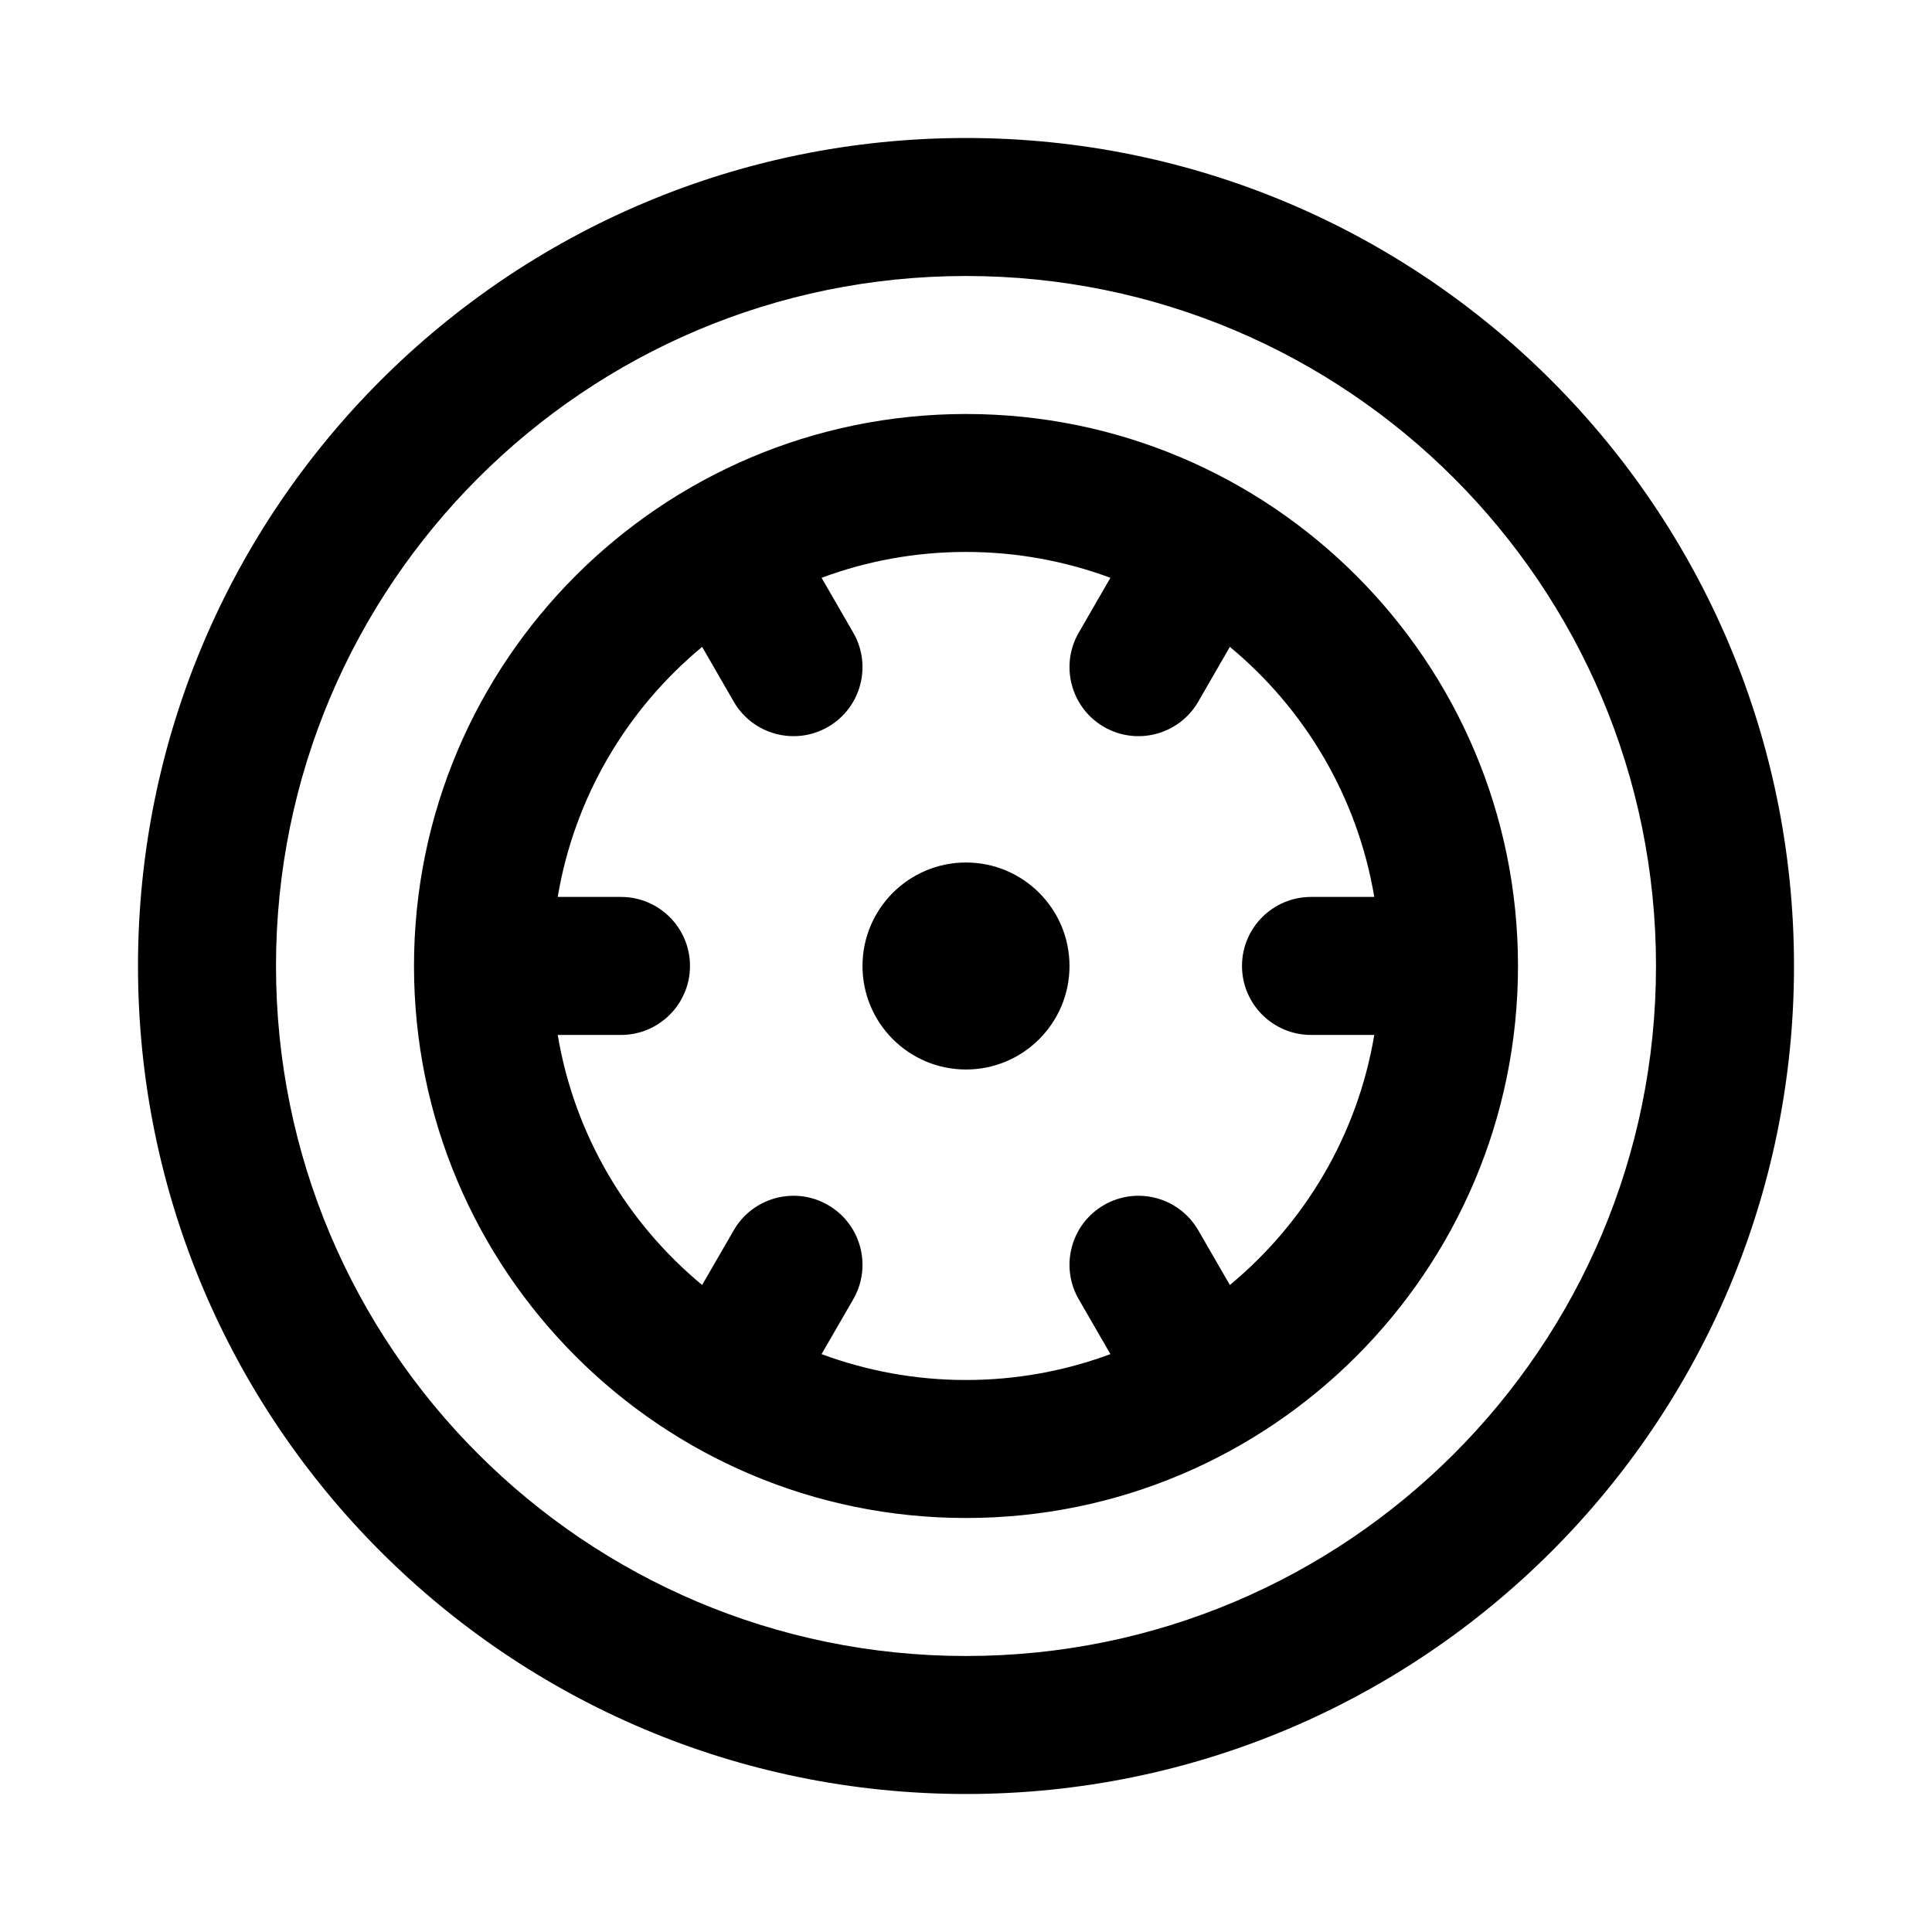 <?xml version="1.0" encoding="UTF-8"?><svg fill="none" height="28" viewBox="0 0 28 28" width="28" xmlns="http://www.w3.org/2000/svg"><path clip-rule="evenodd" d="m24 14c0 5.523-4.477 10-10 10-5.523 0-10-4.477-10-10 0-5.523 4.477-10 10-10 5.523 0 10 4.477 10 10zm2 0c0 6.627-5.373 12-12 12-6.627 0-12-5.373-12-12 0-6.627 5.373-12 12-12 6.627 0 12 5.373 12 12zm-9.907 5.625c-.652.242-1.357.375-2.093.375s-1.441-.133-2.093-.375l.459-.795c.276-.478.112-1.09-.366-1.366-.478-.276-1.09-.112-1.366.366l-.458.793c-1.086-.899-1.85-2.173-2.093-3.624h.917c.552 0 1-.448 1-1s-.448-1-1-1h-.917c.243-1.45 1.007-2.725 2.093-3.624l.458.794c.276.478.888.642 1.366.366.478-.276.642-.888.366-1.366l-.459-.795c.652-.243 1.357-.375 2.093-.375s1.441.133 2.093.375l-.459.795c-.276.478-.112 1.09.366 1.366.478.276 1.09.112 1.366-.366l.458-.794c1.086.899 1.849 2.173 2.093 3.624h-.917c-.552 0-1 .448-1 1s.448 1 1 1h.917c-.243 1.451-1.007 2.725-2.093 3.624l-.458-.793c-.276-.478-.888-.642-1.366-.366-.478.276-.642.888-.366 1.366zm-10.093-5.625c0 4.418 3.582 8 8 8 4.418 0 8-3.582 8-8 0-4.418-3.582-8-8-8-4.418 0-8 3.582-8 8zm9.5 0c0 .828-.672 1.5-1.5 1.5s-1.5-.672-1.5-1.5.672-1.5 1.5-1.5 1.5.672 1.5 1.5z" fill="currentColor" fill-rule="evenodd"/></svg>
